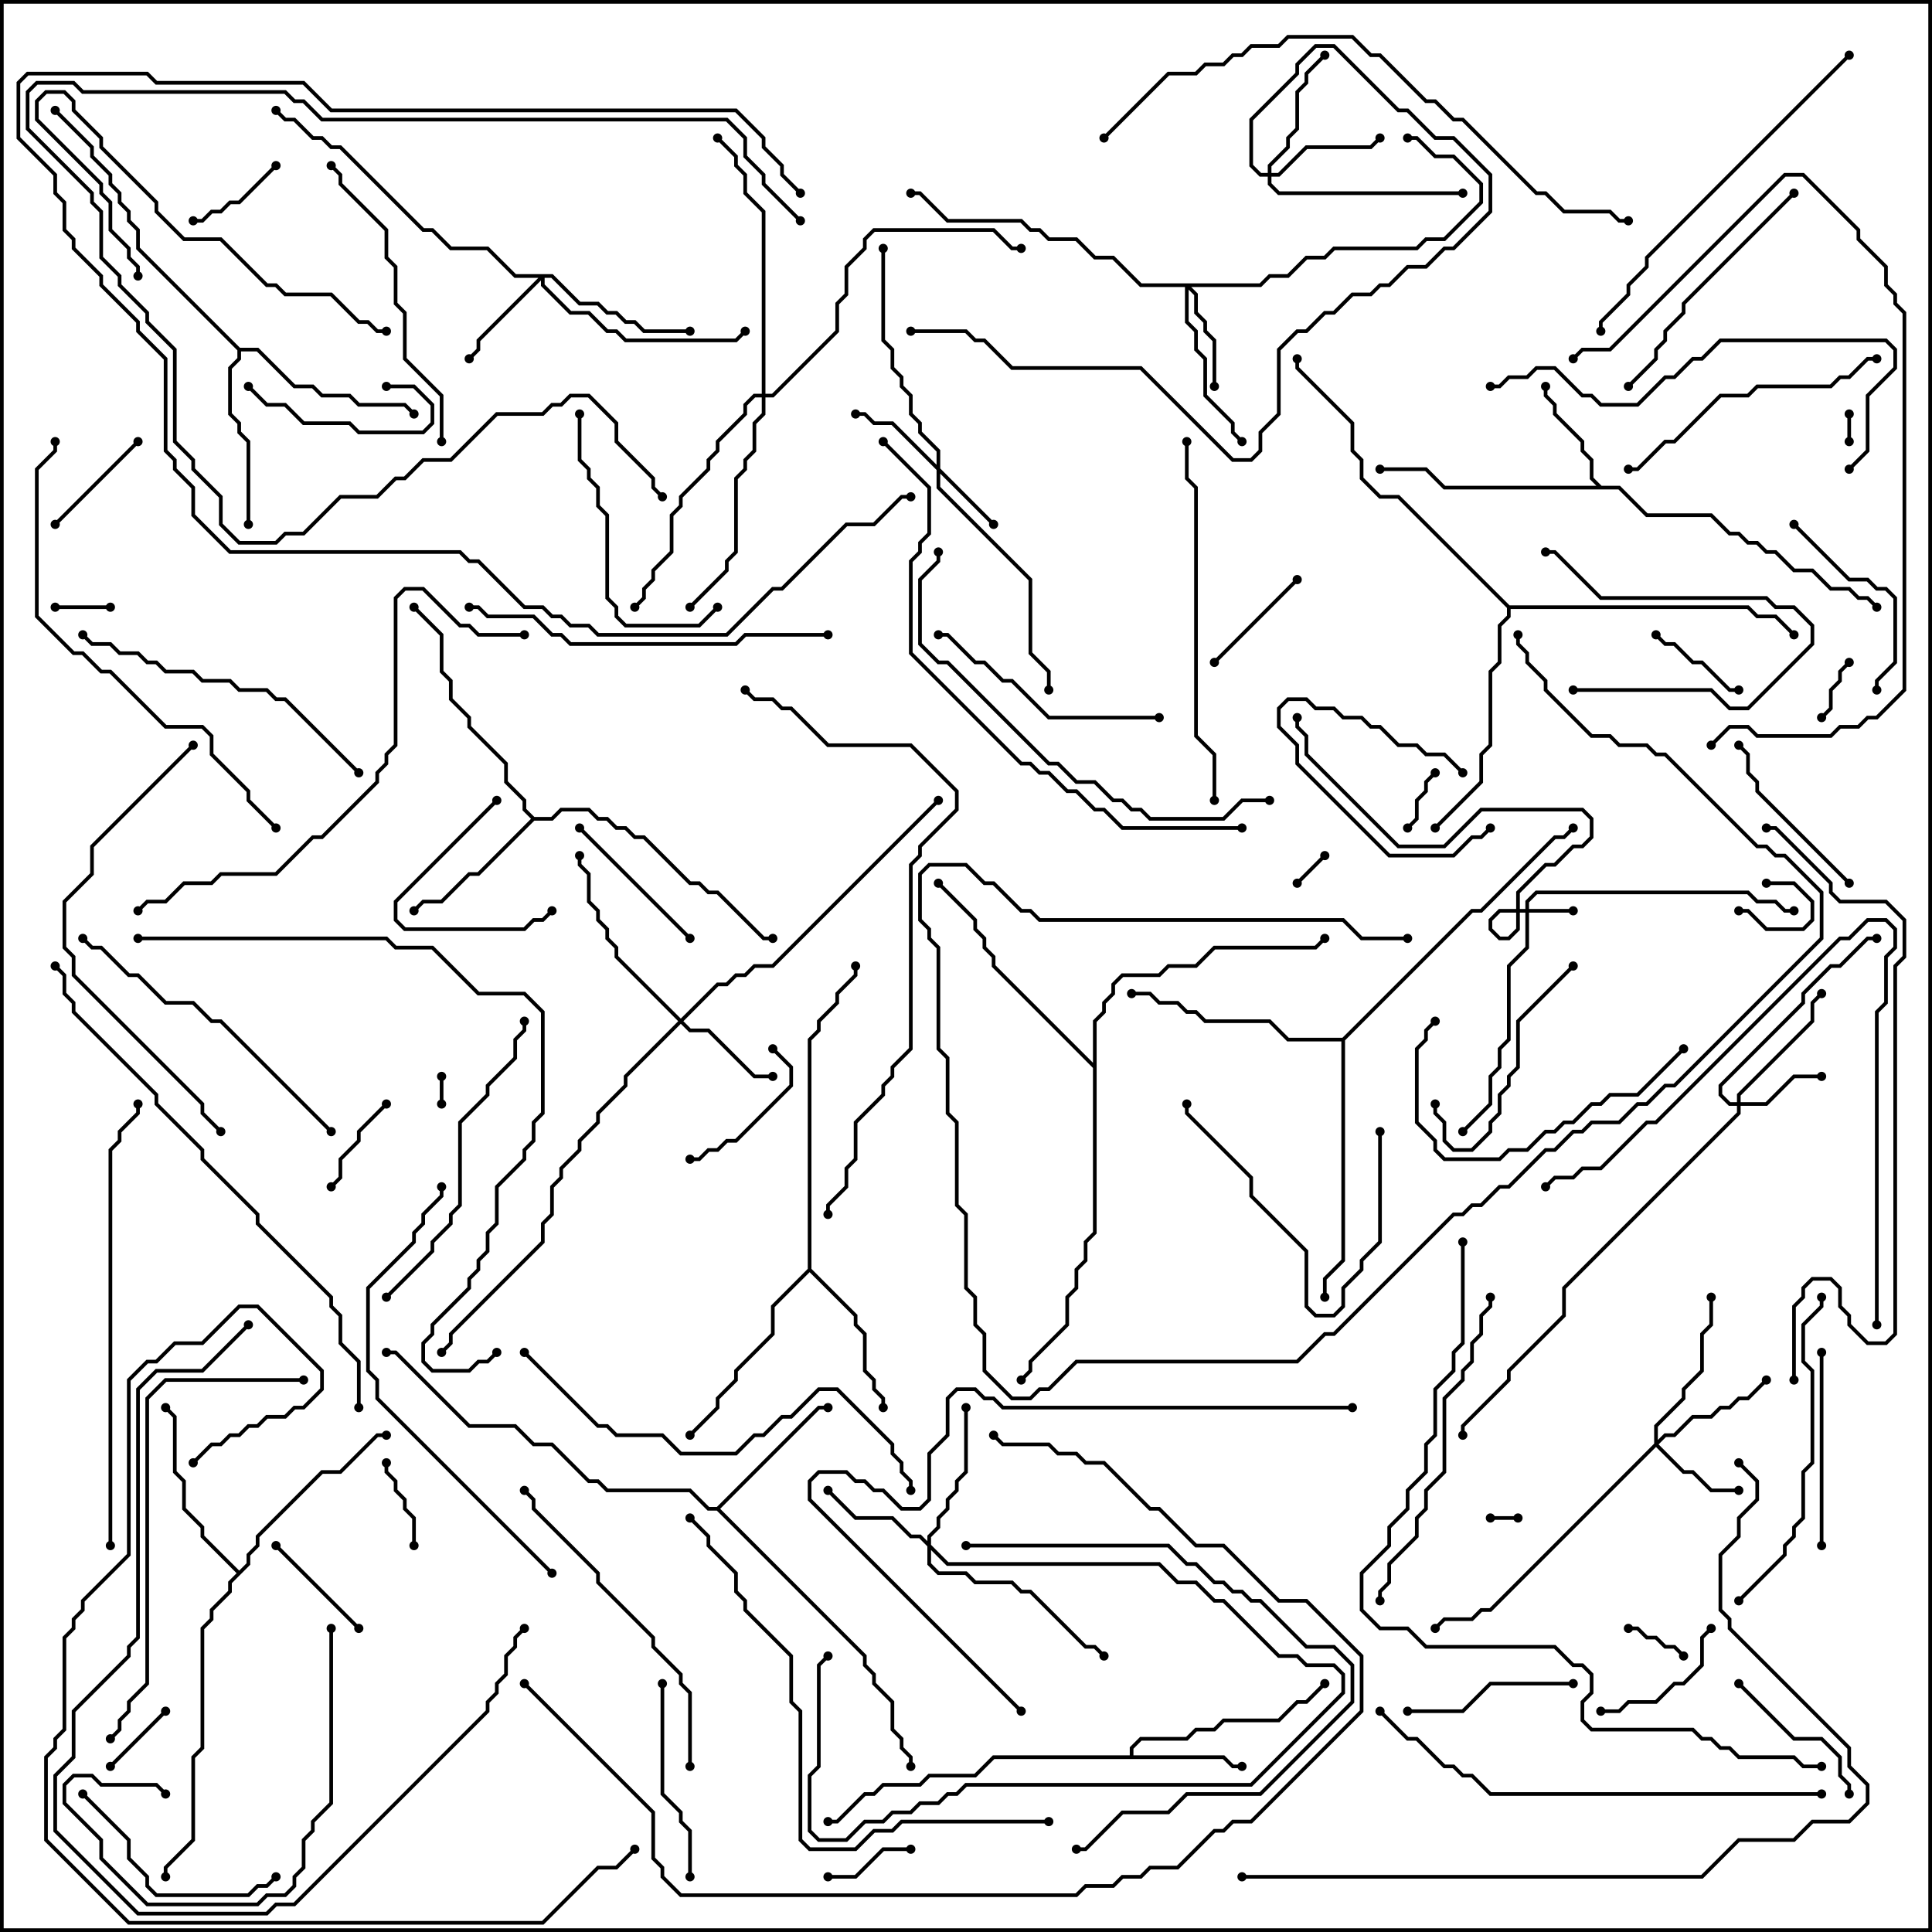 <svg version="1.1" width="105" height="105" xmlns="http://www.w3.org/2000/svg"><path d="M61.4,95.4L61.4,94.959L61.959,94.4L64.459,94.4L64.959,93.9L65.959,93.9L66.459,93.4L69.459,93.4L70.459,92.4L70.959,92.4L71.929,91.429L72.071,91.571L71.041,92.6L70.541,92.6L69.541,93.6L66.541,93.6L66.041,94.1L65.041,94.1L64.541,94.6L62.041,94.6L61.6,95.041L61.6,95.4L66.541,95.4L67.041,95.9L67.5,95.9L67.5,96.1L66.959,96.1L66.459,95.6L54.041,95.6L53.041,96.6L50.541,96.6L50.041,97.1L48.041,97.1L47.541,97.6L47.041,97.6L45.541,99.1L45,99.1L45,98.9L45.459,98.9L46.959,97.4L47.459,97.4L47.959,96.9L49.959,96.9L50.459,96.4L52.959,96.4L53.959,95.4z" stroke="none"/><path d="M87.041,26.4L88.041,26.4L89.541,27.9L93.041,27.9L94.041,28.9L94.541,28.9L95.041,29.4L95.541,29.4L96.041,29.9L96.541,29.9L97.541,30.9L98.541,30.9L99.541,31.9L100.541,31.9L101.041,32.4L101.541,32.4L102.071,32.929L101.929,33.071L101.459,32.6L100.959,32.6L100.459,32.1L99.459,32.1L98.459,31.1L97.459,31.1L96.459,30.1L95.959,30.1L95.459,29.6L94.959,29.6L94.459,29.1L93.959,29.1L92.959,28.1L89.459,28.1L87.959,26.6L78.459,26.6L77.459,25.6L75,25.6L75,25.4L77.541,25.4L78.541,26.4L86.759,26.4L86.4,26.041L86.4,25.041L85.9,24.541L85.9,24.041L84.4,22.541L84.4,22.041L83.9,21.541L83.9,21L84.1,21L84.1,21.459L84.6,21.959L84.6,22.459L86.1,23.959L86.1,24.459L86.6,24.959L86.6,25.959z" stroke="none"/><path d="M38.959,81.9L44.459,76.4L45,76.4L45,76.6L44.541,76.6L39.141,82L47.1,89.959L47.1,90.459L47.6,90.959L47.6,91.459L48.6,92.459L48.6,93.959L49.1,94.459L49.1,94.959L49.6,95.459L49.6,96L49.4,96L49.4,95.541L48.9,95.041L48.9,94.541L48.4,94.041L48.4,92.541L47.4,91.541L47.4,91.041L46.9,90.541L46.9,90.041L38.959,82.1L38.459,82.1L37.459,81.1L32.959,81.1L32.459,80.6L31.959,80.6L29.959,78.6L28.959,78.6L27.959,77.6L25.459,77.6L21.459,73.6L21,73.6L21,73.4L21.541,73.4L25.541,77.4L28.041,77.4L29.041,78.4L30.041,78.4L32.041,80.4L32.541,80.4L33.041,80.9L37.541,80.9L38.541,81.9z" stroke="none"/><path d="M29.041,44.4L29.959,44.4L30.459,43.9L32.041,43.9L32.541,44.4L33.041,44.4L33.541,44.9L34.041,44.9L34.541,45.4L35.041,45.4L37.541,47.9L38.041,47.9L38.541,48.4L39.041,48.4L41.541,50.9L42,50.9L42,51.1L41.459,51.1L38.959,48.6L38.459,48.6L37.959,48.1L37.459,48.1L34.959,45.6L34.459,45.6L33.959,45.1L33.459,45.1L32.959,44.6L32.459,44.6L31.959,44.1L30.541,44.1L30.041,44.6L29.041,44.6L26.041,47.6L25.541,47.6L24.041,49.1L23.041,49.1L22.571,49.571L22.429,49.429L22.959,48.9L23.959,48.9L25.459,47.4L25.959,47.4L28.859,44.5L28.4,44.041L28.4,43.541L27.4,42.541L27.4,41.541L25.4,39.541L25.4,39.041L24.4,38.041L24.4,37.041L23.9,36.541L23.9,34.541L22.429,33.071L22.571,32.929L24.1,34.459L24.1,36.459L24.6,36.959L24.6,37.959L25.6,38.959L25.6,39.459L27.6,41.459L27.6,42.459L28.6,43.459L28.6,43.959z" stroke="none"/><path d="M43.9,68.959L43.9,56.459L44.4,55.959L44.4,55.459L45.4,54.459L45.4,53.959L46.4,52.959L46.4,52.5L46.6,52.5L46.6,53.041L45.6,54.041L45.6,54.541L44.6,55.541L44.6,56.041L44.1,56.541L44.1,68.959L46.6,71.459L46.6,71.959L47.1,72.459L47.1,74.459L47.6,74.959L47.6,75.459L48.1,75.959L48.1,76.5L47.9,76.5L47.9,76.041L47.4,75.541L47.4,75.041L46.9,74.541L46.9,72.541L46.4,72.041L46.4,71.541L44,69.141L42.1,71.041L42.1,72.541L40.1,74.541L40.1,75.041L39.1,76.041L39.1,76.541L37.571,78.071L37.429,77.929L38.9,76.459L38.9,75.959L39.9,74.959L39.9,74.459L41.9,72.459L41.9,70.959z" stroke="none"/><path d="M13.041,18.9L14.041,18.9L16.041,20.9L17.041,20.9L17.541,21.4L19.041,21.4L19.541,21.9L22.041,21.9L22.571,22.429L22.429,22.571L21.959,22.1L19.459,22.1L18.959,21.6L17.459,21.6L16.959,21.1L15.959,21.1L13.959,19.1L13.1,19.1L13.1,19.541L12.6,20.041L12.6,22.459L13.1,22.959L13.1,23.459L13.6,23.959L13.6,28.5L13.4,28.5L13.4,24.041L12.9,23.541L12.9,23.041L12.4,22.541L12.4,19.959L12.9,19.459L12.9,19.041L7.4,13.541L7.4,12.541L6.9,12.041L6.9,11.541L6.4,11.041L6.4,10.541L5.9,10.041L5.9,9.541L4.9,8.541L4.9,8.041L2.929,6.071L3.071,5.929L5.1,7.959L5.1,8.459L6.1,9.459L6.1,9.959L6.6,10.459L6.6,10.959L7.1,11.459L7.1,11.959L7.6,12.459L7.6,13.459z" stroke="none"/><path d="M13,85.359L13.4,84.959L13.4,84.459L13.9,83.959L13.9,83.459L17.459,79.9L18.459,79.9L20.459,77.9L21,77.9L21,78.1L20.541,78.1L18.541,80.1L17.541,80.1L14.1,83.541L14.1,84.041L13.6,84.541L13.6,85.041L12.6,86.041L12.6,86.541L11.6,87.541L11.6,88.041L11.1,88.541L11.1,95.041L10.6,95.541L10.6,100.041L9.1,101.541L9.1,102L8.9,102L8.9,101.459L10.4,99.959L10.4,95.459L10.9,94.959L10.9,88.459L11.4,87.959L11.4,87.459L12.4,86.459L12.4,85.959L12.859,85.5L10.9,83.541L10.9,83.041L9.9,82.041L9.9,80.541L9.4,80.041L9.4,77.041L8.929,76.571L9.071,76.429L9.6,76.959L9.6,79.959L10.1,80.459L10.1,81.959L11.1,82.959L11.1,83.459z" stroke="none"/><path d="M72.959,56.4L79.959,49.4L80.459,49.4L84.459,45.4L84.959,45.4L85.429,44.929L85.571,45.071L85.041,45.6L84.541,45.6L80.541,49.6L80.041,49.6L73.1,56.541L73.1,68.541L72.1,69.541L72.1,70.5L71.9,70.5L71.9,69.459L72.9,68.459L72.9,56.6L69.959,56.6L68.959,55.6L65.459,55.6L64.959,55.1L64.459,55.1L63.959,54.6L62.959,54.6L62.459,54.1L61.5,54.1L61.5,53.9L62.541,53.9L63.041,54.4L64.041,54.4L64.541,54.9L65.041,54.9L65.541,55.4L69.041,55.4L70.041,56.4z" stroke="none"/><path d="M82.041,32.9L95.041,32.9L95.541,33.4L96.541,33.4L97.571,34.429L97.429,34.571L96.459,33.6L95.459,33.6L94.959,33.1L82.1,33.1L82.1,33.541L81.6,34.041L81.6,36.041L81.1,36.541L81.1,40.541L80.6,41.041L80.6,42.541L78.071,45.071L77.929,44.929L80.4,42.459L80.4,40.959L80.9,40.459L80.9,36.459L81.4,35.959L81.4,33.959L81.9,33.459L81.9,33.041L75.959,27.1L74.959,27.1L73.9,26.041L73.9,25.041L73.4,24.541L73.4,23.041L70.4,20.041L70.4,19.5L70.6,19.5L70.6,19.959L73.6,22.959L73.6,24.459L74.1,24.959L74.1,25.959L75.041,26.9L76.041,26.9z" stroke="none"/><path d="M59.4,57.759L59.4,55.459L59.9,54.959L59.9,54.459L60.4,53.959L60.4,53.459L60.959,52.9L62.959,52.9L63.459,52.4L64.959,52.4L65.959,51.4L71.459,51.4L71.929,50.929L72.071,51.071L71.541,51.6L66.041,51.6L65.041,52.6L63.541,52.6L63.041,53.1L61.041,53.1L60.6,53.541L60.6,54.041L60.1,54.541L60.1,55.041L59.6,55.541L59.6,67.041L59.1,67.541L59.1,68.541L58.6,69.041L58.6,70.041L58.1,70.541L58.1,72.041L56.1,74.041L56.1,74.541L55.571,75.071L55.429,74.929L55.9,74.459L55.9,73.959L57.9,71.959L57.9,70.459L58.4,69.959L58.4,68.959L58.9,68.459L58.9,67.459L59.4,66.959L59.4,58.041L53.9,52.541L53.9,52.041L53.4,51.541L53.4,51.041L52.9,50.541L52.9,50.041L50.929,48.071L51.071,47.929L53.1,49.959L53.1,50.459L53.6,50.959L53.6,51.459L54.1,51.959L54.1,52.459z" stroke="none"/><path d="M82.9,49.4L82.9,48.959L83.459,48.4L95.041,48.4L95.541,48.9L96.541,48.9L97.041,49.4L97.5,49.4L97.5,49.6L96.959,49.6L96.459,49.1L95.459,49.1L94.959,48.6L83.541,48.6L83.1,49.041L83.1,49.4L85.5,49.4L85.5,49.6L83.1,49.6L83.1,51.541L82.1,52.541L82.1,56.541L81.6,57.041L81.6,58.041L81.1,58.541L81.1,60.041L79.571,61.571L79.429,61.429L80.9,59.959L80.9,58.459L81.4,57.959L81.4,56.959L81.9,56.459L81.9,52.459L82.9,51.459L82.9,49.6L81.541,49.6L81.1,50.041L81.1,50.459L81.541,50.9L81.959,50.9L82.4,50.459L82.4,48.459L83.959,46.9L84.459,46.9L85.459,45.9L85.959,45.9L86.4,45.459L86.4,44.541L85.959,44.1L80.541,44.1L78.541,46.1L75.959,46.1L70.9,41.041L70.9,40.041L70.4,39.541L70.4,39L70.6,39L70.6,39.459L71.1,39.959L71.1,40.959L76.041,45.9L78.459,45.9L80.459,43.9L86.041,43.9L86.6,44.459L86.6,45.541L86.041,46.1L85.541,46.1L84.541,47.1L84.041,47.1L82.6,48.541L82.6,50.541L82.041,51.1L81.459,51.1L80.9,50.541L80.9,49.959L81.459,49.4z" stroke="none"/><path d="M50.9,25.259L50.9,24.541L49.9,23.541L49.9,23.041L49.4,22.541L49.4,21.541L48.9,21.041L48.9,20.541L48.4,20.041L48.4,19.041L47.9,18.541L47.9,13.5L48.1,13.5L48.1,18.459L48.6,18.959L48.6,19.959L49.1,20.459L49.1,20.959L49.6,21.459L49.6,22.459L50.1,22.959L50.1,23.459L51.1,24.459L51.1,25.459L54.071,28.429L53.929,28.571L51.1,25.741L51.1,26.459L56.1,31.459L56.1,35.459L57.1,36.459L57.1,37.5L56.9,37.5L56.9,36.541L55.9,35.541L55.9,31.541L50.9,26.541L50.9,25.541L48.459,23.1L47.459,23.1L46.959,22.6L46.5,22.6L46.5,22.4L47.041,22.4L47.541,22.9L48.541,22.9z" stroke="none"/><path d="M94.4,59.9L94.4,59.459L98.4,55.459L98.4,54.459L98.929,53.929L99.071,54.071L98.6,54.541L98.6,55.541L94.6,59.541L94.6,59.9L95.959,59.9L97.459,58.4L99,58.4L99,58.6L97.541,58.6L96.041,60.1L94.6,60.1L94.6,60.541L85.1,70.041L85.1,71.541L82.1,74.541L82.1,75.041L79.6,77.541L79.6,78L79.4,78L79.4,77.459L81.9,74.959L81.9,74.459L84.9,71.459L84.9,69.959L94.4,60.459L94.4,60.1L93.959,60.1L93.4,59.541L93.4,58.959L97.9,54.459L97.9,53.959L99.459,52.4L99.959,52.4L101.459,50.9L102,50.9L102,51.1L101.541,51.1L100.041,52.6L99.541,52.6L98.1,54.041L98.1,54.541L93.6,59.041L93.6,59.459L94.041,59.9z" stroke="none"/><path d="M89.9,78.459L89.9,77.459L91.4,75.959L91.4,75.459L92.4,74.459L92.4,72.459L92.9,71.959L92.9,70.5L93.1,70.5L93.1,72.041L92.6,72.541L92.6,74.541L91.6,75.541L91.6,76.041L90.1,77.541L90.1,78.259L90.459,77.9L90.959,77.9L91.959,76.9L92.959,76.9L93.459,76.4L93.959,76.4L94.459,75.9L94.959,75.9L95.929,74.929L96.071,75.071L95.041,76.1L94.541,76.1L94.041,76.6L93.541,76.6L93.041,77.1L92.041,77.1L91.041,78.1L90.541,78.1L90.141,78.5L91.541,79.9L92.041,79.9L93.041,80.9L94.5,80.9L94.5,81.1L92.959,81.1L91.959,80.1L91.459,80.1L90,78.641L81.041,87.6L80.541,87.6L80.041,88.1L78.541,88.1L78.071,88.571L77.929,88.429L78.459,87.9L79.959,87.9L80.459,87.4L80.959,87.4z" stroke="none"/><path d="M68.459,15.4L68.959,14.9L69.959,14.9L70.959,13.9L71.959,13.9L72.459,13.4L76.959,13.4L77.459,12.9L78.459,12.9L80.4,10.959L80.4,10.041L78.959,8.6L77.959,8.6L76.959,7.6L76.5,7.6L76.5,7.4L77.041,7.4L78.041,8.4L79.041,8.4L80.6,9.959L80.6,11.041L78.541,13.1L77.541,13.1L77.041,13.6L72.541,13.6L72.041,14.1L71.041,14.1L70.041,15.1L69.041,15.1L68.541,15.6L64.741,15.6L65.1,15.959L65.1,16.959L65.6,17.459L65.6,17.959L66.1,18.459L66.1,21L65.9,21L65.9,18.541L65.4,18.041L65.4,17.541L64.9,17.041L64.9,16.041L64.6,15.741L64.6,17.459L65.1,17.959L65.1,18.959L65.6,19.459L65.6,21.459L67.1,22.959L67.1,23.459L67.571,23.929L67.429,24.071L66.9,23.541L66.9,23.041L65.4,21.541L65.4,19.541L64.9,19.041L64.9,18.041L64.4,17.541L64.4,15.6L61.959,15.6L60.459,14.1L59.459,14.1L58.459,13.1L56.959,13.1L56.459,12.6L55.959,12.6L55.459,12.1L51.459,12.1L49.959,10.6L49.5,10.6L49.5,10.4L50.041,10.4L51.541,11.9L55.541,11.9L56.041,12.4L56.541,12.4L57.041,12.9L58.541,12.9L59.541,13.9L60.541,13.9L62.041,15.4z" stroke="none"/><path d="M37,55.359L38.959,53.4L39.459,53.4L39.959,52.9L40.459,52.9L40.959,52.4L41.959,52.4L50.929,43.429L51.071,43.571L42.041,52.6L41.041,52.6L40.541,53.1L40.041,53.1L39.541,53.6L39.041,53.6L37.141,55.5L37.541,55.9L38.541,55.9L41.041,58.4L42,58.4L42,58.6L40.959,58.6L38.459,56.1L37.459,56.1L37,55.641L34.1,58.541L34.1,59.041L32.6,60.541L32.6,61.041L31.6,62.041L31.6,62.541L30.6,63.541L30.6,64.041L30.1,64.541L30.1,66.041L29.6,66.541L29.6,67.541L24.6,72.541L24.6,73.041L24.071,73.571L23.929,73.429L24.4,72.959L24.4,72.459L29.4,67.459L29.4,66.459L29.9,65.959L29.9,64.459L30.4,63.959L30.4,63.459L31.4,62.459L31.4,61.959L32.4,60.959L32.4,60.459L33.9,58.959L33.9,58.459L36.859,55.5L33.4,52.041L33.4,51.541L32.9,51.041L32.9,50.541L32.4,50.041L32.4,49.541L31.9,49.041L31.9,47.541L31.4,47.041L31.4,46.5L31.6,46.5L31.6,46.959L32.1,47.459L32.1,48.959L32.6,49.459L32.6,49.959L33.1,50.459L33.1,50.959L33.6,51.459L33.6,51.959z" stroke="none"/><path d="M30.041,14.9L31.541,16.4L32.541,16.4L33.041,16.9L33.541,16.9L34.041,17.4L34.541,17.4L35.041,17.9L37.5,17.9L37.5,18.1L34.959,18.1L34.459,17.6L33.959,17.6L33.459,17.1L32.959,17.1L32.459,16.6L31.459,16.6L29.959,15.1L29.6,15.1L29.6,15.459L31.041,16.9L32.041,16.9L33.041,17.9L33.541,17.9L34.041,18.4L39.959,18.4L40.429,17.929L40.571,18.071L40.041,18.6L33.959,18.6L33.459,18.1L32.959,18.1L31.959,17.1L30.959,17.1L29.4,15.541L29.4,15.241L26.1,18.541L26.1,19.041L25.571,19.571L25.429,19.429L25.9,18.959L25.9,18.459L29.259,15.1L27.959,15.1L26.459,13.6L24.459,13.6L23.459,12.6L22.959,12.6L18.459,8.1L17.959,8.1L17.459,7.6L16.959,7.6L15.959,6.6L15.459,6.6L14.929,6.071L15.071,5.929L15.541,6.4L16.041,6.4L17.041,7.4L17.541,7.4L18.041,7.9L18.541,7.9L23.041,12.4L23.541,12.4L24.541,13.4L26.541,13.4L28.041,14.9z" stroke="none"/><path d="M50.4,83.759L50.4,83.459L50.9,82.959L50.9,82.459L51.4,81.959L51.4,81.459L51.9,80.959L51.9,80.459L52.4,79.959L52.4,76.5L52.6,76.5L52.6,80.041L52.1,80.541L52.1,81.041L51.6,81.541L51.6,82.041L51.1,82.541L51.1,83.041L50.6,83.541L50.6,83.959L51.541,84.9L63.041,84.9L64.041,85.9L65.041,85.9L66.041,86.9L66.541,86.9L69.541,89.9L70.541,89.9L71.041,90.4L72.541,90.4L73.1,90.959L73.1,92.041L68.041,97.1L52.541,97.1L52.041,97.6L51.541,97.6L51.041,98.1L50.041,98.1L49.541,98.6L48.541,98.6L48.041,99.1L47.041,99.1L46.041,100.1L44.459,100.1L43.9,99.541L43.9,96.459L44.4,95.959L44.4,90.459L44.929,89.929L45.071,90.071L44.6,90.541L44.6,96.041L44.1,96.541L44.1,99.459L44.541,99.9L45.959,99.9L46.959,98.9L47.959,98.9L48.459,98.4L49.459,98.4L49.959,97.9L50.959,97.9L51.459,97.4L51.959,97.4L52.459,96.9L67.959,96.9L72.9,91.959L72.9,91.041L72.459,90.6L70.959,90.6L70.459,90.1L69.459,90.1L66.459,87.1L65.959,87.1L64.959,86.1L63.959,86.1L62.959,85.1L51.459,85.1L50.6,84.241L50.6,84.959L51.041,85.4L52.541,85.4L53.041,85.9L55.041,85.9L55.541,86.4L56.041,86.4L59.041,89.4L59.541,89.4L60.071,89.929L59.929,90.071L59.459,89.6L58.959,89.6L55.959,86.6L55.459,86.6L54.959,86.1L52.959,86.1L52.459,85.6L50.959,85.6L50.4,85.041L50.4,84.041L49.959,83.6L49.459,83.6L48.459,82.6L46.459,82.6L44.929,81.071L45.071,80.929L46.541,82.4L48.541,82.4L49.541,83.4L50.041,83.4z" stroke="none"/><path d="M68.9,9.4L68.9,8.959L69.9,7.959L69.9,7.459L70.4,6.959L70.4,4.959L70.9,4.459L70.9,3.959L71.929,2.929L72.071,3.071L71.1,4.041L71.1,4.541L70.6,5.041L70.6,7.041L70.1,7.541L70.1,8.041L69.1,9.041L69.1,9.4L69.459,9.4L70.959,7.9L74.459,7.9L74.929,7.429L75.071,7.571L74.541,8.1L71.041,8.1L69.541,9.6L69.1,9.6L69.1,9.959L69.541,10.4L79.5,10.4L79.5,10.6L69.459,10.6L68.9,10.041L68.9,9.6L68.459,9.6L67.9,9.041L67.9,6.459L70.4,3.959L70.4,3.459L71.459,2.4L72.541,2.4L76.041,5.9L76.541,5.9L78.041,7.4L79.041,7.4L81.1,9.459L81.1,11.541L79.041,13.6L78.541,13.6L77.541,14.6L76.541,14.6L75.541,15.6L75.041,15.6L74.541,16.1L73.541,16.1L72.541,17.1L72.041,17.1L71.041,18.1L70.541,18.1L69.6,19.041L69.6,22.541L68.6,23.541L68.6,24.541L68.041,25.1L66.959,25.1L61.959,20.1L54.959,20.1L53.459,18.6L52.959,18.6L52.459,18.1L49.5,18.1L49.5,17.9L52.541,17.9L53.041,18.4L53.541,18.4L55.041,19.9L62.041,19.9L67.041,24.9L67.959,24.9L68.4,24.459L68.4,23.459L69.4,22.459L69.4,18.959L70.459,17.9L70.959,17.9L71.959,16.9L72.459,16.9L73.459,15.9L74.459,15.9L74.959,15.4L75.459,15.4L76.459,14.4L77.459,14.4L78.459,13.4L78.959,13.4L80.9,11.459L80.9,9.541L78.959,7.6L77.959,7.6L76.459,6.1L75.959,6.1L72.459,2.6L71.541,2.6L70.6,3.541L70.6,4.041L68.1,6.541L68.1,8.959L68.541,9.4z" stroke="none"/><path d="M41.4,21.4L41.4,11.541L40.4,10.541L40.4,9.541L39.9,9.041L39.9,8.541L38.929,7.571L39.071,7.429L40.1,8.459L40.1,8.959L40.6,9.459L40.6,10.459L41.6,11.459L41.6,21.4L41.959,21.4L45.4,17.959L45.4,16.459L45.9,15.959L45.9,14.459L46.9,13.459L46.9,12.959L47.459,12.4L54.041,12.4L55.041,13.4L55.5,13.4L55.5,13.6L54.959,13.6L53.959,12.6L47.541,12.6L47.1,13.041L47.1,13.541L46.1,14.541L46.1,16.041L45.6,16.541L45.6,18.041L42.041,21.6L41.6,21.6L41.6,22.541L41.1,23.041L41.1,24.541L40.6,25.041L40.6,25.541L40.1,26.041L40.1,30.041L39.6,30.541L39.6,31.041L37.571,33.071L37.429,32.929L39.4,30.959L39.4,30.459L39.9,29.959L39.9,25.959L40.4,25.459L40.4,24.959L40.9,24.459L40.9,22.959L41.4,22.459L41.4,21.6L41.041,21.6L40.6,22.041L40.6,22.541L39.1,24.041L39.1,24.541L38.6,25.041L38.6,25.541L37.1,27.041L37.1,27.541L36.6,28.041L36.6,30.041L35.6,31.041L35.6,31.541L35.1,32.041L35.1,32.541L34.571,33.071L34.429,32.929L34.9,32.459L34.9,31.959L35.4,31.459L35.4,30.959L36.4,29.959L36.4,27.959L36.9,27.459L36.9,26.959L38.4,25.459L38.4,24.959L38.9,24.459L38.9,23.959L40.4,22.459L40.4,21.959L40.959,21.4z" stroke="none"/><path d="M23.9,58.5L24.1,58.5L24.1,60L23.9,60z" stroke="none"/><path d="M82.5,82.4L82.5,82.6L81,82.6L81,82.4z" stroke="none"/><path d="M100.4,22.5L100.6,22.5L100.6,24L100.4,24z" stroke="none"/><path d="M96,48.1L96,47.9L97.541,47.9L98.6,48.959L98.6,50.041L98.041,50.6L95.959,50.6L94.959,49.6L94.5,49.6L94.5,49.4L95.041,49.4L96.041,50.4L97.959,50.4L98.4,49.959L98.4,49.041L97.459,48.1z" stroke="none"/><path d="M70.571,48.071L70.429,47.929L71.929,46.429L72.071,46.571z" stroke="none"/><path d="M3,33.1L3,32.9L6,32.9L6,33.1z" stroke="none"/><path d="M76.571,45.071L76.429,44.929L76.9,44.459L76.9,43.459L77.4,42.959L77.4,42.459L77.929,41.929L78.071,42.071L77.6,42.541L77.6,43.041L77.1,43.541L77.1,44.541z" stroke="none"/><path d="M99.071,39.071L98.929,38.929L99.4,38.459L99.4,37.459L99.9,36.959L99.9,36.459L100.429,35.929L100.571,36.071L100.1,36.541L100.1,37.041L99.6,37.541L99.6,38.541z" stroke="none"/><path d="M79.571,41.929L79.429,42.071L78.459,41.1L77.459,41.1L76.959,40.6L75.959,40.6L74.959,39.6L74.459,39.6L73.959,39.1L72.959,39.1L72.459,38.6L71.459,38.6L70.959,38.1L70.041,38.1L69.6,38.541L69.6,39.459L70.6,40.459L70.6,41.459L75.541,46.4L78.959,46.4L79.959,45.4L80.459,45.4L80.929,44.929L81.071,45.071L80.541,45.6L80.041,45.6L79.041,46.6L75.459,46.6L70.4,41.541L70.4,40.541L69.4,39.541L69.4,38.459L69.959,37.9L71.041,37.9L71.541,38.4L72.541,38.4L73.041,38.9L74.041,38.9L74.541,39.4L75.041,39.4L76.041,40.4L77.041,40.4L77.541,40.9L78.541,40.9z" stroke="none"/><path d="M91.571,89.929L91.429,90.071L90.959,89.6L90.459,89.6L89.959,89.1L89.459,89.1L88.959,88.6L88.5,88.6L88.5,88.4L89.041,88.4L89.541,88.9L90.041,88.9L90.541,89.4L91.041,89.4z" stroke="none"/><path d="M6.071,96.071L5.929,95.929L8.929,92.929L9.071,93.071z" stroke="none"/><path d="M20.9,79.5L21.1,79.5L21.1,79.959L21.6,80.459L21.6,80.959L22.1,81.459L22.1,81.959L22.6,82.459L22.6,84L22.4,84L22.4,82.541L21.9,82.041L21.9,81.541L21.4,81.041L21.4,80.541L20.9,80.041z" stroke="none"/><path d="M45,102.1L45,101.9L46.459,101.9L47.959,100.4L49.5,100.4L49.5,100.6L48.041,100.6L46.541,102.1z" stroke="none"/><path d="M89.929,34.571L90.071,34.429L90.541,34.9L91.041,34.9L92.041,35.9L92.541,35.9L94.041,37.4L94.5,37.4L94.5,37.6L93.959,37.6L92.459,36.1L91.959,36.1L90.959,35.1L90.459,35.1z" stroke="none"/><path d="M14.929,8.929L15.071,9.071L13.041,11.1L12.541,11.1L12.041,11.6L11.541,11.6L11.041,12.1L10.5,12.1L10.5,11.9L10.959,11.9L11.459,11.4L11.959,11.4L12.459,10.9L12.959,10.9z" stroke="none"/><path d="M20.929,59.929L21.071,60.071L19.6,61.541L19.6,62.041L18.6,63.041L18.6,64.041L18.071,64.571L17.929,64.429L18.4,63.959L18.4,62.959L19.4,61.959L19.4,61.459z" stroke="none"/><path d="M70.429,31.429L70.571,31.571L66.071,36.071L65.929,35.929z" stroke="none"/><path d="M14.929,84.071L15.071,83.929L19.571,88.429L19.429,88.571z" stroke="none"/><path d="M7.429,23.929L7.571,24.071L3.071,28.571L2.929,28.429z" stroke="none"/><path d="M26.929,43.429L27.071,43.571L21.6,49.041L21.6,49.959L22.041,50.4L28.459,50.4L28.959,49.9L29.459,49.9L29.929,49.429L30.071,49.571L29.541,50.1L29.041,50.1L28.541,50.6L21.959,50.6L21.4,50.041L21.4,48.959z" stroke="none"/><path d="M87,93.1L87,92.9L87.959,92.9L88.459,92.4L89.959,92.4L90.959,91.4L91.459,91.4L92.4,90.459L92.4,88.959L92.929,88.429L93.071,88.571L92.6,89.041L92.6,90.541L91.541,91.6L91.041,91.6L90.041,92.6L88.541,92.6L88.041,93.1z" stroke="none"/><path d="M21,21.1L21,20.9L22.541,20.9L23.6,21.959L23.6,23.041L23.041,23.6L19.459,23.6L18.959,23.1L16.459,23.1L15.459,22.1L14.459,22.1L13.429,21.071L13.571,20.929L14.541,21.9L15.541,21.9L16.541,22.9L19.041,22.9L19.541,23.4L22.959,23.4L23.4,22.959L23.4,22.041L22.459,21.1z" stroke="none"/><path d="M41.929,57.071L42.071,56.929L43.1,57.959L43.1,59.041L40.041,62.1L39.541,62.1L39.041,62.6L38.541,62.6L38.041,63.1L37.5,63.1L37.5,62.9L37.959,62.9L38.459,62.4L38.959,62.4L39.459,61.9L39.959,61.9L42.9,58.959L42.9,58.041z" stroke="none"/><path d="M85.5,37.6L85.5,37.4L93.041,37.4L94.041,38.4L94.959,38.4L98.4,34.959L98.4,34.041L97.459,33.1L96.459,33.1L95.959,32.6L86.959,32.6L84.459,30.1L84,30.1L84,29.9L84.541,29.9L87.041,32.4L96.041,32.4L96.541,32.9L97.541,32.9L98.6,33.959L98.6,35.041L95.041,38.6L93.959,38.6L92.959,37.6z" stroke="none"/><path d="M94.429,91.571L94.571,91.429L97.541,94.4L99.041,94.4L100.1,95.459L100.1,96.459L100.6,96.959L100.6,97.5L100.4,97.5L100.4,97.041L99.9,96.541L99.9,95.541L98.959,94.6L97.459,94.6z" stroke="none"/><path d="M31.429,45.071L31.571,44.929L37.571,50.929L37.429,51.071z" stroke="none"/><path d="M76.5,93.1L76.5,92.9L79.459,92.9L80.959,91.4L85.5,91.4L85.5,91.6L81.041,91.6L79.541,93.1z" stroke="none"/><path d="M100.571,47.929L100.429,48.071L95.4,43.041L95.4,42.541L94.9,42.041L94.9,41.041L94.429,40.571L94.571,40.429L95.1,40.959L95.1,41.959L95.6,42.459L95.6,42.959z" stroke="none"/><path d="M97.429,28.571L97.571,28.429L100.541,31.4L101.541,31.4L102.041,31.9L102.541,31.9L103.1,32.459L103.1,36.041L102.1,37.041L102.1,37.5L101.9,37.5L101.9,36.959L102.9,35.959L102.9,32.541L102.459,32.1L101.959,32.1L101.459,31.6L100.459,31.6z" stroke="none"/><path d="M99.1,84L98.9,84L98.9,73.5L99.1,73.5z" stroke="none"/><path d="M37.6,102L37.4,102L37.4,99.541L36.9,99.041L36.9,98.541L35.9,97.541L35.9,91.5L36.1,91.5L36.1,97.459L37.1,98.459L37.1,98.959L37.6,99.459z" stroke="none"/><path d="M85.429,52.429L85.571,52.571L82.6,55.541L82.6,58.041L82.1,58.541L82.1,59.041L81.6,59.541L81.6,60.541L81.1,61.041L81.1,61.541L80.041,62.6L78.959,62.6L78.4,62.041L78.4,61.041L77.9,60.541L77.9,60L78.1,60L78.1,60.459L78.6,60.959L78.6,61.959L79.041,62.4L79.959,62.4L80.9,61.459L80.9,60.959L81.4,60.459L81.4,59.459L81.9,58.959L81.9,58.459L82.4,57.959L82.4,55.459z" stroke="none"/><path d="M74.9,61.5L75.1,61.5L75.1,67.541L74.1,68.541L74.1,69.041L73.1,70.041L73.1,71.041L72.541,71.6L71.459,71.6L70.9,71.041L70.9,68.041L67.9,65.041L67.9,64.041L64.4,60.541L64.4,60L64.6,60L64.6,60.459L68.1,63.959L68.1,64.959L71.1,67.959L71.1,70.959L71.541,71.4L72.459,71.4L72.9,70.959L72.9,69.959L73.9,68.959L73.9,68.459L74.9,67.459z" stroke="none"/><path d="M4.429,97.571L4.571,97.429L7.1,99.959L7.1,100.959L8.1,101.959L8.1,102.459L8.541,102.9L13.459,102.9L13.959,102.4L14.459,102.4L14.929,101.929L15.071,102.071L14.541,102.6L14.041,102.6L13.541,103.1L8.459,103.1L7.9,102.541L7.9,102.041L6.9,101.041L6.9,100.041z" stroke="none"/><path d="M17.9,88.5L18.1,88.5L18.1,98.041L17.1,99.041L17.1,99.541L16.6,100.041L16.6,101.541L16.1,102.041L16.1,102.541L15.541,103.1L14.541,103.1L14.041,103.6L7.959,103.6L5.4,101.041L5.4,100.041L3.4,98.041L3.4,96.959L3.959,96.4L5.041,96.4L5.541,96.9L8.541,96.9L9.071,97.429L8.929,97.571L8.459,97.1L5.459,97.1L4.959,96.6L4.041,96.6L3.6,97.041L3.6,97.959L5.6,99.959L5.6,100.959L8.041,103.4L13.959,103.4L14.459,102.9L15.459,102.9L15.9,102.459L15.9,101.959L16.4,101.459L16.4,99.959L16.9,99.459L16.9,98.959L17.9,97.959z" stroke="none"/><path d="M63,38.9L63,39.1L56.959,39.1L54.959,37.1L54.459,37.1L53.459,36.1L52.959,36.1L51.459,34.6L51,34.6L51,34.4L51.541,34.4L53.041,35.9L53.541,35.9L54.541,36.9L55.041,36.9L57.041,38.9z" stroke="none"/><path d="M31.4,22.5L31.6,22.5L31.6,24.959L32.1,25.459L32.1,25.959L32.6,26.459L32.6,27.459L33.1,27.959L33.1,32.459L33.6,32.959L33.6,33.459L34.041,33.9L37.959,33.9L38.929,32.929L39.071,33.071L38.041,34.1L33.959,34.1L33.4,33.541L33.4,33.041L32.9,32.541L32.9,28.041L32.4,27.541L32.4,26.541L31.9,26.041L31.9,25.541L31.4,25.041z" stroke="none"/><path d="M91.429,56.929L91.571,57.071L89.041,59.6L87.541,59.6L87.041,60.1L86.541,60.1L85.541,61.1L85.041,61.1L84.541,61.6L84.041,61.6L83.041,62.6L82.041,62.6L81.541,63.1L78.459,63.1L77.9,62.541L77.9,62.041L76.9,61.041L76.9,56.959L77.4,56.459L77.4,55.959L77.929,55.429L78.071,55.571L77.6,56.041L77.6,56.541L77.1,57.041L77.1,60.959L78.1,61.959L78.1,62.459L78.541,62.9L81.459,62.9L81.959,62.4L82.959,62.4L83.959,61.4L84.459,61.4L84.959,60.9L85.459,60.9L86.459,59.9L86.959,59.9L87.459,59.4L88.959,59.4z" stroke="none"/><path d="M21,17.9L21,18.1L20.459,18.1L19.959,17.6L19.459,17.6L17.959,16.1L15.459,16.1L14.959,15.6L14.459,15.6L11.959,13.1L9.959,13.1L8.4,11.541L8.4,11.041L5.4,8.041L5.4,7.541L3.9,6.041L3.9,5.541L3.459,5.1L2.541,5.1L2.1,5.541L2.1,6.459L5.6,9.959L5.6,10.459L6.1,10.959L6.1,12.459L7.1,13.459L7.1,13.959L7.6,14.459L7.6,15L7.4,15L7.4,14.541L6.9,14.041L6.9,13.541L5.9,12.541L5.9,11.041L5.4,10.541L5.4,10.041L1.9,6.541L1.9,5.459L2.459,4.9L3.541,4.9L4.1,5.459L4.1,5.959L5.6,7.459L5.6,7.959L8.6,10.959L8.6,11.459L10.041,12.9L12.041,12.9L14.541,15.4L15.041,15.4L15.541,15.9L18.041,15.9L19.541,17.4L20.041,17.4L20.541,17.9z" stroke="none"/><path d="M97.429,10.429L97.571,10.571L91.6,16.541L91.6,17.041L90.6,18.041L90.6,18.541L90.1,19.041L90.1,19.541L88.571,21.071L88.429,20.929L89.9,19.459L89.9,18.959L90.4,18.459L90.4,17.959L91.4,16.959L91.4,16.459z" stroke="none"/><path d="M102,19.4L102,19.6L101.541,19.6L100.541,20.6L100.041,20.6L99.541,21.1L95.541,21.1L95.041,21.6L93.541,21.6L91.041,24.1L90.541,24.1L89.041,25.6L88.5,25.6L88.5,25.4L88.959,25.4L90.459,23.9L90.959,23.9L93.459,21.4L94.959,21.4L95.459,20.9L99.459,20.9L99.959,20.4L100.459,20.4L101.459,19.4z" stroke="none"/><path d="M24.1,24L23.9,24L23.9,21.541L21.9,19.541L21.9,17.041L21.4,16.541L21.4,14.541L20.9,14.041L20.9,12.541L18.4,10.041L18.4,9.541L17.929,9.071L18.071,8.929L18.6,9.459L18.6,9.959L21.1,12.459L21.1,13.959L21.6,14.459L21.6,16.459L22.1,16.959L22.1,19.459L24.1,21.459z" stroke="none"/><path d="M43.571,11.929L43.429,12.071L41.4,10.041L41.4,9.541L40.4,8.541L40.4,7.541L39.459,6.6L17.459,6.6L16.459,5.6L15.959,5.6L15.459,5.1L4.459,5.1L3.959,4.6L2.041,4.6L1.6,5.041L1.6,6.959L5.1,10.459L5.1,10.959L5.6,11.459L5.6,13.959L6.6,14.959L6.6,15.459L8.1,16.959L8.1,17.459L9.6,18.959L9.6,23.959L10.6,24.959L10.6,25.459L12.1,26.959L12.1,28.459L13.041,29.4L14.959,29.4L15.459,28.9L16.459,28.9L18.459,26.9L20.459,26.9L21.459,25.9L21.959,25.9L22.959,24.9L24.459,24.9L26.959,22.4L29.459,22.4L29.959,21.9L30.459,21.9L30.959,21.4L32.041,21.4L33.6,22.959L33.6,23.959L35.6,25.959L35.6,26.459L36.071,26.929L35.929,27.071L35.4,26.541L35.4,26.041L33.4,24.041L33.4,23.041L31.959,21.6L31.041,21.6L30.541,22.1L30.041,22.1L29.541,22.6L27.041,22.6L24.541,25.1L23.041,25.1L22.041,26.1L21.541,26.1L20.541,27.1L18.541,27.1L16.541,29.1L15.541,29.1L15.041,29.6L12.959,29.6L11.9,28.541L11.9,27.041L10.4,25.541L10.4,25.041L9.4,24.041L9.4,19.041L7.9,17.541L7.9,17.041L6.4,15.541L6.4,15.041L5.4,14.041L5.4,11.541L4.9,11.041L4.9,10.541L1.4,7.041L1.4,4.959L1.959,4.4L4.041,4.4L4.541,4.9L15.541,4.9L16.041,5.4L16.541,5.4L17.541,6.4L39.541,6.4L40.6,7.459L40.6,8.459L41.6,9.459L41.6,9.959z" stroke="none"/><path d="M19.571,41.929L19.429,42.071L15.459,38.1L14.959,38.1L14.459,37.6L12.959,37.6L12.459,37.1L10.959,37.1L10.459,36.6L8.959,36.6L8.459,36.1L7.959,36.1L7.459,35.6L6.459,35.6L5.959,35.1L4.959,35.1L4.429,34.571L4.571,34.429L5.041,34.9L6.041,34.9L6.541,35.4L7.541,35.4L8.041,35.9L8.541,35.9L9.041,36.4L10.541,36.4L11.041,36.9L12.541,36.9L13.041,37.4L14.541,37.4L15.041,37.9L15.541,37.9z" stroke="none"/><path d="M21.071,70.571L20.929,70.429L23.4,67.959L23.4,67.459L24.4,66.459L24.4,65.959L24.9,65.459L24.9,60.959L26.4,59.459L26.4,58.959L27.9,57.459L27.9,56.459L28.4,55.959L28.4,55.5L28.6,55.5L28.6,56.041L28.1,56.541L28.1,57.541L26.6,59.041L26.6,59.541L25.1,61.041L25.1,65.541L24.6,66.041L24.6,66.541L23.6,67.541L23.6,68.041z" stroke="none"/><path d="M18.071,61.429L17.929,61.571L11.959,55.6L11.459,55.6L10.459,54.6L8.959,54.6L7.459,53.1L6.959,53.1L5.459,51.6L4.959,51.6L4.429,51.071L4.571,50.929L5.041,51.4L5.541,51.4L7.041,52.9L7.541,52.9L9.041,54.4L10.541,54.4L11.541,55.4L12.041,55.4z" stroke="none"/><path d="M94.571,87.071L94.429,86.929L96.9,84.459L96.9,83.959L97.4,83.459L97.4,82.959L97.9,82.459L97.9,79.959L98.4,79.459L98.4,74.541L97.9,74.041L97.9,71.959L98.9,70.959L98.9,70.5L99.1,70.5L99.1,71.041L98.1,72.041L98.1,73.959L98.6,74.459L98.6,79.541L98.1,80.041L98.1,82.541L97.6,83.041L97.6,83.541L97.1,84.041L97.1,84.541z" stroke="none"/><path d="M37.6,96L37.4,96L37.4,92.041L36.9,91.541L36.9,91.041L35.4,89.541L35.4,89.041L32.4,86.041L32.4,85.541L28.9,82.041L28.9,81.541L28.429,81.071L28.571,80.929L29.1,81.459L29.1,81.959L32.6,85.459L32.6,85.959L35.6,88.959L35.6,89.459L37.1,90.959L37.1,91.459L37.6,91.959z" stroke="none"/><path d="M76.5,50.9L76.5,51.1L73.959,51.1L72.959,50.1L56.459,50.1L55.959,49.6L55.459,49.6L53.959,48.1L53.459,48.1L52.459,47.1L50.541,47.1L50.1,47.541L50.1,49.959L50.6,50.459L50.6,50.959L51.1,51.459L51.1,56.959L51.6,57.459L51.6,60.459L52.1,60.959L52.1,65.459L52.6,65.959L52.6,69.959L53.1,70.459L53.1,71.959L53.6,72.459L53.6,74.459L55.041,75.9L55.959,75.9L56.459,75.4L56.959,75.4L58.459,73.9L70.459,73.9L71.959,72.4L72.459,72.4L78.959,65.9L79.459,65.9L79.959,65.4L80.459,65.4L81.459,64.4L81.959,64.4L83.959,62.4L84.459,62.4L85.459,61.4L85.959,61.4L86.459,60.9L87.959,60.9L88.959,59.9L89.459,59.9L90.459,58.9L90.959,58.9L98.9,50.959L98.9,48.541L96.959,46.6L96.459,46.6L95.959,46.1L95.459,46.1L90.459,41.1L89.959,41.1L89.459,40.6L87.959,40.6L87.459,40.1L86.459,40.1L83.9,37.541L83.9,37.041L82.9,36.041L82.9,35.541L82.4,35.041L82.4,34.5L82.6,34.5L82.6,34.959L83.1,35.459L83.1,35.959L84.1,36.959L84.1,37.459L86.541,39.9L87.541,39.9L88.041,40.4L89.541,40.4L90.041,40.9L90.541,40.9L95.541,45.9L96.041,45.9L96.541,46.4L97.041,46.4L99.1,48.459L99.1,51.041L91.041,59.1L90.541,59.1L89.541,60.1L89.041,60.1L88.041,61.1L86.541,61.1L86.041,61.6L85.541,61.6L84.541,62.6L84.041,62.6L82.041,64.6L81.541,64.6L80.541,65.6L80.041,65.6L79.541,66.1L79.041,66.1L72.541,72.6L72.041,72.6L70.541,74.1L58.541,74.1L57.041,75.6L56.541,75.6L56.041,76.1L54.959,76.1L53.4,74.541L53.4,72.541L52.9,72.041L52.9,70.541L52.4,70.041L52.4,66.041L51.9,65.541L51.9,61.041L51.4,60.541L51.4,57.541L50.9,57.041L50.9,51.541L50.4,51.041L50.4,50.541L49.9,50.041L49.9,47.459L50.459,46.9L52.541,46.9L53.541,47.9L54.041,47.9L55.541,49.4L56.041,49.4L56.541,49.9L73.041,49.9L74.041,50.9z" stroke="none"/><path d="M43.571,10.429L43.429,10.571L42.4,9.541L42.4,9.041L41.4,8.041L41.4,7.541L39.959,6.1L17.959,6.1L16.459,4.6L8.459,4.6L7.959,4.1L1.541,4.1L1.1,4.541L1.1,7.459L3.1,9.459L3.1,10.459L3.6,10.959L3.6,12.459L4.1,12.959L4.1,13.459L5.6,14.959L5.6,15.459L7.6,17.459L7.6,17.959L9.1,19.459L9.1,24.459L9.6,24.959L9.6,25.459L10.6,26.459L10.6,27.959L12.541,29.9L25.041,29.9L25.541,30.4L26.041,30.4L28.541,32.9L29.541,32.9L30.041,33.4L30.541,33.4L31.041,33.9L32.041,33.9L32.541,34.4L39.459,34.4L41.959,31.9L42.459,31.9L45.959,28.4L47.459,28.4L48.959,26.9L49.5,26.9L49.5,27.1L49.041,27.1L47.541,28.6L46.041,28.6L42.541,32.1L42.041,32.1L39.541,34.6L32.459,34.6L31.959,34.1L30.959,34.1L30.459,33.6L29.959,33.6L29.459,33.1L28.459,33.1L25.959,30.6L25.459,30.6L24.959,30.1L12.459,30.1L10.4,28.041L10.4,26.541L9.4,25.541L9.4,25.041L8.9,24.541L8.9,19.541L7.4,18.041L7.4,17.541L5.4,15.541L5.4,15.041L3.9,13.541L3.9,13.041L3.4,12.541L3.4,11.041L2.9,10.541L2.9,9.541L0.9,7.541L0.9,4.459L1.459,3.9L8.041,3.9L8.541,4.4L16.541,4.4L18.041,5.9L40.041,5.9L41.6,7.459L41.6,7.959L42.6,8.959L42.6,9.459z" stroke="none"/><path d="M80.9,70.5L81.1,70.5L81.1,71.041L80.6,71.541L80.6,72.541L80.1,73.041L80.1,74.041L79.6,74.541L79.6,75.041L78.6,76.041L78.6,80.041L77.6,81.041L77.6,82.041L77.1,82.541L77.1,83.541L75.6,85.041L75.6,86.041L75.1,86.541L75.1,87L74.9,87L74.9,86.459L75.4,85.959L75.4,84.959L76.9,83.459L76.9,82.459L77.4,81.959L77.4,80.959L78.4,79.959L78.4,75.959L79.4,74.959L79.4,74.459L79.9,73.959L79.9,72.959L80.4,72.459L80.4,71.459L80.9,70.959z" stroke="none"/><path d="M52.5,84.1L52.5,83.9L63.541,83.9L64.541,84.9L65.041,84.9L66.041,85.9L66.541,85.9L67.041,86.4L67.541,86.4L68.041,86.9L68.541,86.9L71.041,89.4L72.541,89.4L73.6,90.459L73.6,92.541L68.541,97.6L64.541,97.6L63.541,98.6L61.041,98.6L59.041,100.6L58.5,100.6L58.5,100.4L58.959,100.4L60.959,98.4L63.459,98.4L64.459,97.4L68.459,97.4L73.4,92.459L73.4,90.541L72.459,89.6L70.959,89.6L68.459,87.1L67.959,87.1L67.459,86.6L66.959,86.6L66.459,86.1L65.959,86.1L64.959,85.1L64.459,85.1L63.459,84.1z" stroke="none"/><path d="M102.1,72L101.9,72L101.9,54.959L102.4,54.459L102.4,51.959L102.9,51.459L102.9,50.541L102.459,50.1L101.541,50.1L100.541,51.1L100.041,51.1L90.041,61.1L89.541,61.1L87.041,63.6L86.041,63.6L85.541,64.1L84.541,64.1L84.071,64.571L83.929,64.429L84.459,63.9L85.459,63.9L85.959,63.4L86.959,63.4L89.459,60.9L89.959,60.9L99.959,50.9L100.459,50.9L101.459,49.9L102.541,49.9L103.1,50.459L103.1,51.541L102.6,52.041L102.6,54.541L102.1,55.041z" stroke="none"/><path d="M66.1,43.5L65.9,43.5L65.9,41.041L64.9,40.041L64.9,26.541L64.4,26.041L64.4,24L64.6,24L64.6,25.959L65.1,26.459L65.1,39.959L66.1,40.959z" stroke="none"/><path d="M45,34.4L45,34.6L40.541,34.6L40.041,35.1L30.959,35.1L30.459,34.6L29.959,34.6L28.959,33.6L26.459,33.6L25.959,33.1L25.5,33.1L25.5,32.9L26.041,32.9L26.541,33.4L29.041,33.4L30.041,34.4L30.541,34.4L31.041,34.9L39.959,34.9L40.459,34.4z" stroke="none"/><path d="M100.571,25.571L100.429,25.429L101.4,24.459L101.4,21.459L102.9,19.959L102.9,19.041L102.459,18.6L93.541,18.6L92.541,19.6L92.041,19.6L91.041,20.6L90.541,20.6L89.041,22.1L86.959,22.1L86.459,21.6L85.959,21.6L84.459,20.1L83.541,20.1L83.041,20.6L82.041,20.6L81.541,21.1L81,21.1L81,20.9L81.459,20.9L81.959,20.4L82.959,20.4L83.459,19.9L84.541,19.9L86.041,21.4L86.541,21.4L87.041,21.9L88.959,21.9L90.459,20.4L90.959,20.4L91.959,19.4L92.459,19.4L93.459,18.4L102.541,18.4L103.1,18.959L103.1,20.041L101.6,21.541L101.6,24.541z" stroke="none"/><path d="M100.429,2.929L100.571,3.071L89.6,14.041L89.6,14.541L88.6,15.541L88.6,16.041L87.1,17.541L87.1,18L86.9,18L86.9,17.459L88.4,15.959L88.4,15.459L89.4,14.459L89.4,13.959z" stroke="none"/><path d="M10.429,40.429L10.571,40.571L5.1,46.041L5.1,47.541L3.6,49.041L3.6,51.459L4.1,51.959L4.1,52.959L11.1,59.959L11.1,60.459L12.071,61.429L11.929,61.571L10.9,60.541L10.9,60.041L3.9,53.041L3.9,52.041L3.4,51.541L3.4,48.959L4.9,47.459L4.9,45.959z" stroke="none"/><path d="M30.071,85.429L29.929,85.571L20.4,76.041L20.4,75.041L19.9,74.541L19.9,69.959L22.4,67.459L22.4,66.959L22.9,66.459L22.9,65.959L23.9,64.959L23.9,64.5L24.1,64.5L24.1,65.041L23.1,66.041L23.1,66.541L22.6,67.041L22.6,67.541L20.1,70.041L20.1,74.459L20.6,74.959L20.6,75.959z" stroke="none"/><path d="M16.5,74.9L16.5,75.1L9.041,75.1L8.1,76.041L8.1,91.541L7.1,92.541L7.1,93.041L6.6,93.541L6.6,94.041L6.071,94.571L5.929,94.429L6.4,93.959L6.4,93.459L6.9,92.959L6.9,92.459L7.9,91.459L7.9,75.959L8.959,74.9z" stroke="none"/><path d="M28.429,73.571L28.571,73.429L32.541,77.4L33.041,77.4L33.541,77.9L36.041,77.9L37.041,78.9L39.959,78.9L40.959,77.9L41.459,77.9L42.459,76.9L42.959,76.9L44.459,75.4L45.541,75.4L48.6,78.459L48.6,78.959L49.1,79.459L49.1,79.959L49.6,80.459L49.6,81L49.4,81L49.4,80.541L48.9,80.041L48.9,79.541L48.4,79.041L48.4,78.541L45.459,75.6L44.541,75.6L43.041,77.1L42.541,77.1L41.541,78.1L41.041,78.1L40.041,79.1L36.959,79.1L35.959,78.1L33.459,78.1L32.959,77.6L32.459,77.6z" stroke="none"/><path d="M13.429,71.929L13.571,72.071L11.041,74.6L8.541,74.6L7.6,75.541L7.6,89.041L7.1,89.541L7.1,90.041L4.1,93.041L4.1,95.541L3.1,96.541L3.1,99.459L7.541,103.9L14.459,103.9L14.959,103.4L15.959,103.4L26.4,92.959L26.4,92.459L26.9,91.959L26.9,91.459L27.4,90.959L27.4,89.959L27.9,89.459L27.9,88.959L28.429,88.429L28.571,88.571L28.1,89.041L28.1,89.541L27.6,90.041L27.6,91.041L27.1,91.541L27.1,92.041L26.6,92.541L26.6,93.041L16.041,103.6L15.041,103.6L14.541,104.1L7.459,104.1L2.9,99.541L2.9,96.459L3.9,95.459L3.9,92.959L6.9,89.959L6.9,89.459L7.4,88.959L7.4,75.459L8.459,74.4L10.959,74.4z" stroke="none"/><path d="M85.571,19.571L85.429,19.429L85.959,18.9L87.459,18.9L96.959,9.4L98.041,9.4L101.1,12.459L101.1,12.959L102.6,14.459L102.6,15.459L103.1,15.959L103.1,16.459L103.6,16.959L103.6,37.541L102.041,39.1L101.541,39.1L101.041,39.6L100.041,39.6L99.541,40.1L95.459,40.1L94.959,39.6L94.041,39.6L93.071,40.571L92.929,40.429L93.959,39.4L95.041,39.4L95.541,39.9L99.459,39.9L99.959,39.4L100.959,39.4L101.459,38.9L101.959,38.9L103.4,37.459L103.4,17.041L102.9,16.541L102.9,16.041L102.4,15.541L102.4,14.541L100.9,13.041L100.9,12.541L97.959,9.6L97.041,9.6L87.541,19.1L86.041,19.1z" stroke="none"/><path d="M69,43.4L69,43.6L67.541,43.6L66.541,44.6L62.459,44.6L61.959,44.1L61.459,44.1L60.959,43.6L60.459,43.6L59.459,42.6L58.459,42.6L57.459,41.6L56.959,41.6L51.459,36.1L50.959,36.1L49.9,35.041L49.9,31.459L50.9,30.459L50.9,30L51.1,30L51.1,30.541L50.1,31.541L50.1,34.959L51.041,35.9L51.541,35.9L57.041,41.4L57.541,41.4L58.541,42.4L59.541,42.4L60.541,43.4L61.041,43.4L61.541,43.9L62.041,43.9L62.541,44.4L66.459,44.4L67.459,43.4z" stroke="none"/><path d="M6.1,84L5.9,84L5.9,62.459L6.4,61.959L6.4,61.459L7.4,60.459L7.4,60L7.6,60L7.6,60.541L6.6,61.541L6.6,62.041L6.1,62.541z" stroke="none"/><path d="M15.071,44.929L14.929,45.071L13.4,43.541L13.4,43.041L11.4,41.041L11.4,40.041L10.959,39.6L8.959,39.6L5.959,36.6L5.459,36.6L4.459,35.6L3.959,35.6L1.9,33.541L1.9,25.459L2.9,24.459L2.9,24L3.1,24L3.1,24.541L2.1,25.541L2.1,33.459L4.041,35.4L4.541,35.4L5.541,36.4L6.041,36.4L9.041,39.4L11.041,39.4L11.6,39.959L11.6,40.959L13.6,42.959L13.6,43.459z" stroke="none"/><path d="M99,97.4L99,97.6L80.959,97.6L79.959,96.6L79.459,96.6L78.959,96.1L78.459,96.1L76.959,94.6L76.459,94.6L74.929,93.071L75.071,92.929L76.541,94.4L77.041,94.4L78.541,95.9L79.041,95.9L79.541,96.4L80.041,96.4L81.041,97.4z" stroke="none"/><path d="M55.571,92.929L55.429,93.071L43.9,81.541L43.9,80.459L44.459,79.9L46.041,79.9L46.541,80.4L47.041,80.4L47.541,80.9L48.041,80.9L49.041,81.9L49.959,81.9L50.4,81.459L50.4,78.959L51.4,77.959L51.4,75.959L51.959,75.4L53.041,75.4L53.541,75.9L54.041,75.9L54.541,76.4L73.5,76.4L73.5,76.6L54.459,76.6L53.959,76.1L53.459,76.1L52.959,75.6L52.041,75.6L51.6,76.041L51.6,78.041L50.6,79.041L50.6,81.541L50.041,82.1L48.959,82.1L47.959,81.1L47.459,81.1L46.959,80.6L46.459,80.6L45.959,80.1L44.541,80.1L44.1,80.541L44.1,81.459z" stroke="none"/><path d="M57,98.9L57,99.1L49.041,99.1L48.541,99.6L47.541,99.6L46.541,100.6L43.959,100.6L43.4,100.041L43.4,93.041L42.9,92.541L42.9,90.041L40.4,87.541L40.4,87.041L39.9,86.541L39.9,85.541L38.4,84.041L38.4,83.541L37.429,82.571L37.571,82.429L38.6,83.459L38.6,83.959L40.1,85.459L40.1,86.459L40.6,86.959L40.6,87.459L43.1,89.959L43.1,92.459L43.6,92.959L43.6,99.959L44.041,100.4L46.459,100.4L47.459,99.4L48.459,99.4L48.959,98.9z" stroke="none"/><path d="M28.5,34.4L28.5,34.6L25.959,34.6L25.459,34.1L24.959,34.1L22.959,32.1L22.041,32.1L21.6,32.541L21.6,40.541L21.1,41.041L21.1,41.541L20.6,42.041L20.6,42.541L17.541,45.6L17.041,45.6L15.041,47.6L12.041,47.6L11.541,48.1L10.041,48.1L9.041,49.1L8.041,49.1L7.571,49.571L7.429,49.429L7.959,48.9L8.959,48.9L9.959,47.9L11.459,47.9L11.959,47.4L14.959,47.4L16.959,45.4L17.459,45.4L20.4,42.459L20.4,41.959L20.9,41.459L20.9,40.959L21.4,40.459L21.4,32.459L21.959,31.9L23.041,31.9L25.041,33.9L25.541,33.9L26.041,34.4z" stroke="none"/><path d="M47.929,24.071L48.071,23.929L50.6,26.459L50.6,29.041L50.1,29.541L50.1,30.041L49.6,30.541L49.6,35.459L55.541,41.4L56.041,41.4L56.541,41.9L57.041,41.9L58.041,42.9L58.541,42.9L59.541,43.9L60.041,43.9L61.041,44.9L67.5,44.9L67.5,45.1L60.959,45.1L59.959,44.1L59.459,44.1L58.459,43.1L57.959,43.1L56.959,42.1L56.459,42.1L55.959,41.6L55.459,41.6L49.4,35.541L49.4,30.459L49.9,29.959L49.9,29.459L50.4,28.959L50.4,26.541z" stroke="none"/><path d="M60.071,7.571L59.929,7.429L63.459,3.9L64.959,3.9L65.459,3.4L66.459,3.4L66.959,2.9L67.459,2.9L67.959,2.4L69.459,2.4L69.959,1.9L73.541,1.9L74.541,2.9L75.041,2.9L77.541,5.4L78.041,5.4L79.041,6.4L79.541,6.4L83.541,10.4L84.041,10.4L85.041,11.4L87.541,11.4L88.041,11.9L88.5,11.9L88.5,12.1L87.959,12.1L87.459,11.6L84.959,11.6L83.959,10.6L83.459,10.6L79.459,6.6L78.959,6.6L77.959,5.6L77.459,5.6L74.959,3.1L74.459,3.1L73.459,2.1L70.041,2.1L69.541,2.6L68.041,2.6L67.541,3.1L67.041,3.1L66.541,3.6L65.541,3.6L65.041,4.1L63.541,4.1z" stroke="none"/><path d="M40.429,37.571L40.571,37.429L41.041,37.9L42.041,37.9L42.541,38.4L43.041,38.4L45.041,40.4L49.541,40.4L52.1,42.959L52.1,44.041L50.1,46.041L50.1,46.541L49.6,47.041L49.6,57.041L48.6,58.041L48.6,58.541L48.1,59.041L48.1,59.541L46.6,61.041L46.6,63.041L46.1,63.541L46.1,64.541L45.1,65.541L45.1,66L44.9,66L44.9,65.459L45.9,64.459L45.9,63.459L46.4,62.959L46.4,60.959L47.9,59.459L47.9,58.959L48.4,58.459L48.4,57.959L49.4,56.959L49.4,46.959L49.9,46.459L49.9,45.959L51.9,43.959L51.9,43.041L49.459,40.6L44.959,40.6L42.959,38.6L42.459,38.6L41.959,38.1L40.959,38.1z" stroke="none"/><path d="M28.429,91.571L28.571,91.429L35.6,98.459L35.6,100.959L36.1,101.459L36.1,101.959L37.041,102.9L58.459,102.9L58.959,102.4L60.459,102.4L60.959,101.9L61.959,101.9L62.459,101.4L63.959,101.4L65.959,99.4L66.459,99.4L66.959,98.9L67.959,98.9L73.9,92.959L73.9,90.041L70.959,87.1L69.459,87.1L66.459,84.1L64.959,84.1L62.959,82.1L62.459,82.1L59.959,79.6L58.959,79.6L58.459,79.1L57.459,79.1L56.959,78.6L54.459,78.6L53.929,78.071L54.071,77.929L54.541,78.4L57.041,78.4L57.541,78.9L58.541,78.9L59.041,79.4L60.041,79.4L62.541,81.9L63.041,81.9L65.041,83.9L66.541,83.9L69.541,86.9L71.041,86.9L74.1,89.959L74.1,93.041L68.041,99.1L67.041,99.1L66.541,99.6L66.041,99.6L64.041,101.6L62.541,101.6L62.041,102.1L61.041,102.1L60.541,102.6L59.041,102.6L58.541,103.1L36.959,103.1L35.9,102.041L35.9,101.541L35.4,101.041L35.4,98.541z" stroke="none"/><path d="M19.6,76.5L19.4,76.5L19.4,74.041L18.4,73.041L18.4,71.541L17.9,71.041L17.9,70.541L13.9,66.541L13.9,66.041L10.9,63.041L10.9,62.541L8.4,60.041L8.4,59.541L3.9,55.041L3.9,54.541L3.4,54.041L3.4,53.041L2.929,52.571L3.071,52.429L3.6,52.959L3.6,53.959L4.1,54.459L4.1,54.959L8.6,59.459L8.6,59.959L11.1,62.459L11.1,62.959L14.1,65.959L14.1,66.459L18.1,70.459L18.1,70.959L18.6,71.459L18.6,72.959L19.6,73.959z" stroke="none"/><path d="M7.5,51.1L7.5,50.9L21.041,50.9L21.541,51.4L23.541,51.4L26.041,53.9L28.541,53.9L29.6,54.959L29.6,60.541L29.1,61.041L29.1,62.041L28.6,62.541L28.6,63.041L27.1,64.541L27.1,66.541L26.6,67.041L26.6,68.041L26.1,68.541L26.1,69.041L25.6,69.541L25.6,70.041L23.6,72.041L23.6,72.541L23.1,73.041L23.1,73.959L23.541,74.4L25.459,74.4L25.959,73.9L26.459,73.9L26.929,73.429L27.071,73.571L26.541,74.1L26.041,74.1L25.541,74.6L23.459,74.6L22.9,74.041L22.9,72.959L23.4,72.459L23.4,71.959L25.4,69.959L25.4,69.459L25.9,68.959L25.9,68.459L26.4,67.959L26.4,66.959L26.9,66.459L26.9,64.459L28.4,62.959L28.4,62.459L28.9,61.959L28.9,60.959L29.4,60.459L29.4,55.041L28.459,54.1L25.959,54.1L23.459,51.6L21.459,51.6L20.959,51.1z" stroke="none"/><path d="M97.6,75L97.4,75L97.4,70.959L97.9,70.459L97.9,69.959L98.459,69.4L99.541,69.4L100.1,69.959L100.1,70.959L100.6,71.459L100.6,71.959L101.541,72.9L102.459,72.9L102.9,72.459L102.9,52.459L103.4,51.959L103.4,50.041L102.459,49.1L99.959,49.1L99.4,48.541L99.4,48.041L96.459,45.1L96,45.1L96,44.9L96.541,44.9L99.6,47.959L99.6,48.459L100.041,48.9L102.541,48.9L103.6,49.959L103.6,52.041L103.1,52.541L103.1,72.541L102.541,73.1L101.459,73.1L100.4,72.041L100.4,71.541L99.9,71.041L99.9,70.041L99.459,69.6L98.541,69.6L98.1,70.041L98.1,70.541L97.6,71.041z" stroke="none"/><path d="M10.571,79.571L10.429,79.429L11.459,78.4L11.959,78.4L12.459,77.9L12.959,77.9L13.459,77.4L13.959,77.4L14.459,76.9L15.459,76.9L15.959,76.4L16.459,76.4L17.4,75.459L17.4,74.541L13.959,71.1L13.041,71.1L11.041,73.1L9.541,73.1L8.541,74.1L8.041,74.1L7.1,75.041L7.1,84.541L4.6,87.041L4.6,87.541L4.1,88.041L4.1,88.541L3.6,89.041L3.6,94.041L3.1,94.541L3.1,95.041L2.6,95.541L2.6,99.959L7.041,104.4L29.459,104.4L32.459,101.4L33.459,101.4L34.429,100.429L34.571,100.571L33.541,101.6L32.541,101.6L29.541,104.6L6.959,104.6L2.4,100.041L2.4,95.459L2.9,94.959L2.9,94.459L3.4,93.959L3.4,88.959L3.9,88.459L3.9,87.959L4.4,87.459L4.4,86.959L6.9,84.459L6.9,74.959L7.959,73.9L8.459,73.9L9.459,72.9L10.959,72.9L12.959,70.9L14.041,70.9L17.6,74.459L17.6,75.541L16.541,76.6L16.041,76.6L15.541,77.1L14.541,77.1L14.041,77.6L13.541,77.6L13.041,78.1L12.541,78.1L12.041,78.6L11.541,78.6z" stroke="none"/><path d="M79.4,67.5L79.6,67.5L79.6,73.041L79.1,73.541L79.1,74.541L78.1,75.541L78.1,78.041L77.6,78.541L77.6,80.041L76.6,81.041L76.6,82.041L75.6,83.041L75.6,84.041L74.1,85.541L74.1,87.459L75.041,88.4L76.541,88.4L77.541,89.4L84.541,89.4L85.541,90.4L86.041,90.4L86.6,90.959L86.6,92.041L86.1,92.541L86.1,93.459L86.541,93.9L92.041,93.9L92.541,94.4L93.041,94.4L93.541,94.9L94.041,94.9L94.541,95.4L97.541,95.4L98.041,95.9L99,95.9L99,96.1L97.959,96.1L97.459,95.6L94.459,95.6L93.959,95.1L93.459,95.1L92.959,94.6L92.459,94.6L91.959,94.1L86.459,94.1L85.9,93.541L85.9,92.459L86.4,91.959L86.4,91.041L85.959,90.6L85.459,90.6L84.459,89.6L77.459,89.6L76.459,88.6L74.959,88.6L73.9,87.541L73.9,85.459L75.4,83.959L75.4,82.959L76.4,81.959L76.4,80.959L77.4,79.959L77.4,78.459L77.9,77.959L77.9,75.459L78.9,74.459L78.9,73.459L79.4,72.959z" stroke="none"/><path d="M67.5,102.1L67.5,101.9L92.459,101.9L94.459,99.9L97.459,99.9L98.459,98.9L100.459,98.9L101.4,97.959L101.4,97.041L100.4,96.041L100.4,95.041L93.9,88.541L93.9,88.041L93.4,87.541L93.4,84.459L94.4,83.459L94.4,82.459L95.4,81.459L95.4,80.541L94.429,79.571L94.571,79.429L95.6,80.459L95.6,81.541L94.6,82.541L94.6,83.541L93.6,84.541L93.6,87.459L94.1,87.959L94.1,88.459L100.6,94.959L100.6,95.959L101.6,96.959L101.6,98.041L100.541,99.1L98.541,99.1L97.541,100.1L94.541,100.1L92.541,102.1z" stroke="none"/><circle cx="67.5" cy="96" r="0.25" stroke-width="0" fill="#000" /><circle cx="72" cy="91.5" r="0.25" stroke-width="0" fill="#000" /><circle cx="45" cy="99" r="0.25" stroke-width="0" fill="#000" /><circle cx="84" cy="21" r="0.25" stroke-width="0" fill="#000" /><circle cx="75" cy="25.5" r="0.25" stroke-width="0" fill="#000" /><circle cx="102" cy="33" r="0.25" stroke-width="0" fill="#000" /><circle cx="45" cy="76.5" r="0.25" stroke-width="0" fill="#000" /><circle cx="49.5" cy="96" r="0.25" stroke-width="0" fill="#000" /><circle cx="21" cy="73.5" r="0.25" stroke-width="0" fill="#000" /><circle cx="22.5" cy="49.5" r="0.25" stroke-width="0" fill="#000" /><circle cx="22.5" cy="33" r="0.25" stroke-width="0" fill="#000" /><circle cx="42" cy="51" r="0.25" stroke-width="0" fill="#000" /><circle cx="48" cy="76.5" r="0.25" stroke-width="0" fill="#000" /><circle cx="37.5" cy="78" r="0.25" stroke-width="0" fill="#000" /><circle cx="46.5" cy="52.5" r="0.25" stroke-width="0" fill="#000" /><circle cx="13.5" cy="28.5" r="0.25" stroke-width="0" fill="#000" /><circle cx="22.5" cy="22.5" r="0.25" stroke-width="0" fill="#000" /><circle cx="3" cy="6" r="0.25" stroke-width="0" fill="#000" /><circle cx="9" cy="76.5" r="0.25" stroke-width="0" fill="#000" /><circle cx="21" cy="78" r="0.25" stroke-width="0" fill="#000" /><circle cx="9" cy="102" r="0.25" stroke-width="0" fill="#000" /><circle cx="61.5" cy="54" r="0.25" stroke-width="0" fill="#000" /><circle cx="72" cy="70.5" r="0.25" stroke-width="0" fill="#000" /><circle cx="85.5" cy="45" r="0.25" stroke-width="0" fill="#000" /><circle cx="78" cy="45" r="0.25" stroke-width="0" fill="#000" /><circle cx="97.5" cy="34.5" r="0.25" stroke-width="0" fill="#000" /><circle cx="70.5" cy="19.5" r="0.25" stroke-width="0" fill="#000" /><circle cx="51" cy="48" r="0.25" stroke-width="0" fill="#000" /><circle cx="72" cy="51" r="0.25" stroke-width="0" fill="#000" /><circle cx="55.5" cy="75" r="0.25" stroke-width="0" fill="#000" /><circle cx="85.5" cy="49.5" r="0.25" stroke-width="0" fill="#000" /><circle cx="79.5" cy="61.5" r="0.25" stroke-width="0" fill="#000" /><circle cx="97.5" cy="49.5" r="0.25" stroke-width="0" fill="#000" /><circle cx="70.5" cy="39" r="0.25" stroke-width="0" fill="#000" /><circle cx="54" cy="28.5" r="0.25" stroke-width="0" fill="#000" /><circle cx="46.5" cy="22.5" r="0.25" stroke-width="0" fill="#000" /><circle cx="48" cy="13.5" r="0.25" stroke-width="0" fill="#000" /><circle cx="57" cy="37.5" r="0.25" stroke-width="0" fill="#000" /><circle cx="99" cy="58.5" r="0.25" stroke-width="0" fill="#000" /><circle cx="99" cy="54" r="0.25" stroke-width="0" fill="#000" /><circle cx="102" cy="51" r="0.25" stroke-width="0" fill="#000" /><circle cx="79.5" cy="78" r="0.25" stroke-width="0" fill="#000" /><circle cx="94.5" cy="81" r="0.25" stroke-width="0" fill="#000" /><circle cx="96" cy="75" r="0.25" stroke-width="0" fill="#000" /><circle cx="93" cy="70.5" r="0.25" stroke-width="0" fill="#000" /><circle cx="78" cy="88.5" r="0.25" stroke-width="0" fill="#000" /><circle cx="66" cy="21" r="0.25" stroke-width="0" fill="#000" /><circle cx="67.5" cy="24" r="0.25" stroke-width="0" fill="#000" /><circle cx="76.5" cy="7.5" r="0.25" stroke-width="0" fill="#000" /><circle cx="49.5" cy="10.5" r="0.25" stroke-width="0" fill="#000" /><circle cx="42" cy="58.5" r="0.25" stroke-width="0" fill="#000" /><circle cx="31.5" cy="46.5" r="0.25" stroke-width="0" fill="#000" /><circle cx="51" cy="43.5" r="0.25" stroke-width="0" fill="#000" /><circle cx="24" cy="73.5" r="0.25" stroke-width="0" fill="#000" /><circle cx="25.5" cy="19.5" r="0.25" stroke-width="0" fill="#000" /><circle cx="37.5" cy="18" r="0.25" stroke-width="0" fill="#000" /><circle cx="40.5" cy="18" r="0.25" stroke-width="0" fill="#000" /><circle cx="15" cy="6" r="0.25" stroke-width="0" fill="#000" /><circle cx="45" cy="81" r="0.25" stroke-width="0" fill="#000" /><circle cx="52.5" cy="76.5" r="0.25" stroke-width="0" fill="#000" /><circle cx="45" cy="90" r="0.25" stroke-width="0" fill="#000" /><circle cx="60" cy="90" r="0.25" stroke-width="0" fill="#000" /><circle cx="75" cy="7.5" r="0.25" stroke-width="0" fill="#000" /><circle cx="72" cy="3" r="0.25" stroke-width="0" fill="#000" /><circle cx="79.5" cy="10.5" r="0.25" stroke-width="0" fill="#000" /><circle cx="49.5" cy="18" r="0.25" stroke-width="0" fill="#000" /><circle cx="37.5" cy="33" r="0.25" stroke-width="0" fill="#000" /><circle cx="34.5" cy="33" r="0.25" stroke-width="0" fill="#000" /><circle cx="39" cy="7.5" r="0.25" stroke-width="0" fill="#000" /><circle cx="55.5" cy="13.5" r="0.25" stroke-width="0" fill="#000" /><circle cx="24" cy="58.5" r="0.25" stroke-width="0" fill="#000" /><circle cx="24" cy="60" r="0.25" stroke-width="0" fill="#000" /><circle cx="82.5" cy="82.5" r="0.25" stroke-width="0" fill="#000" /><circle cx="81" cy="82.5" r="0.25" stroke-width="0" fill="#000" /><circle cx="100.5" cy="22.5" r="0.25" stroke-width="0" fill="#000" /><circle cx="100.5" cy="24" r="0.25" stroke-width="0" fill="#000" /><circle cx="96" cy="48" r="0.25" stroke-width="0" fill="#000" /><circle cx="94.5" cy="49.5" r="0.25" stroke-width="0" fill="#000" /><circle cx="70.5" cy="48" r="0.25" stroke-width="0" fill="#000" /><circle cx="72" cy="46.5" r="0.25" stroke-width="0" fill="#000" /><circle cx="3" cy="33" r="0.25" stroke-width="0" fill="#000" /><circle cx="6" cy="33" r="0.25" stroke-width="0" fill="#000" /><circle cx="76.5" cy="45" r="0.25" stroke-width="0" fill="#000" /><circle cx="78" cy="42" r="0.25" stroke-width="0" fill="#000" /><circle cx="99" cy="39" r="0.25" stroke-width="0" fill="#000" /><circle cx="100.5" cy="36" r="0.25" stroke-width="0" fill="#000" /><circle cx="79.5" cy="42" r="0.25" stroke-width="0" fill="#000" /><circle cx="81" cy="45" r="0.25" stroke-width="0" fill="#000" /><circle cx="91.5" cy="90" r="0.25" stroke-width="0" fill="#000" /><circle cx="88.5" cy="88.5" r="0.25" stroke-width="0" fill="#000" /><circle cx="6" cy="96" r="0.25" stroke-width="0" fill="#000" /><circle cx="9" cy="93" r="0.25" stroke-width="0" fill="#000" /><circle cx="21" cy="79.5" r="0.25" stroke-width="0" fill="#000" /><circle cx="22.5" cy="84" r="0.25" stroke-width="0" fill="#000" /><circle cx="45" cy="102" r="0.25" stroke-width="0" fill="#000" /><circle cx="49.5" cy="100.5" r="0.25" stroke-width="0" fill="#000" /><circle cx="90" cy="34.5" r="0.25" stroke-width="0" fill="#000" /><circle cx="94.5" cy="37.5" r="0.25" stroke-width="0" fill="#000" /><circle cx="15" cy="9" r="0.25" stroke-width="0" fill="#000" /><circle cx="10.5" cy="12" r="0.25" stroke-width="0" fill="#000" /><circle cx="21" cy="60" r="0.25" stroke-width="0" fill="#000" /><circle cx="18" cy="64.5" r="0.25" stroke-width="0" fill="#000" /><circle cx="70.5" cy="31.5" r="0.25" stroke-width="0" fill="#000" /><circle cx="66" cy="36" r="0.25" stroke-width="0" fill="#000" /><circle cx="15" cy="84" r="0.25" stroke-width="0" fill="#000" /><circle cx="19.5" cy="88.5" r="0.25" stroke-width="0" fill="#000" /><circle cx="7.5" cy="24" r="0.25" stroke-width="0" fill="#000" /><circle cx="3" cy="28.5" r="0.25" stroke-width="0" fill="#000" /><circle cx="27" cy="43.5" r="0.25" stroke-width="0" fill="#000" /><circle cx="30" cy="49.5" r="0.25" stroke-width="0" fill="#000" /><circle cx="87" cy="93" r="0.25" stroke-width="0" fill="#000" /><circle cx="93" cy="88.5" r="0.25" stroke-width="0" fill="#000" /><circle cx="21" cy="21" r="0.25" stroke-width="0" fill="#000" /><circle cx="13.5" cy="21" r="0.25" stroke-width="0" fill="#000" /><circle cx="42" cy="57" r="0.25" stroke-width="0" fill="#000" /><circle cx="37.5" cy="63" r="0.25" stroke-width="0" fill="#000" /><circle cx="85.5" cy="37.5" r="0.25" stroke-width="0" fill="#000" /><circle cx="84" cy="30" r="0.25" stroke-width="0" fill="#000" /><circle cx="94.5" cy="91.5" r="0.25" stroke-width="0" fill="#000" /><circle cx="100.5" cy="97.5" r="0.25" stroke-width="0" fill="#000" /><circle cx="31.5" cy="45" r="0.25" stroke-width="0" fill="#000" /><circle cx="37.5" cy="51" r="0.25" stroke-width="0" fill="#000" /><circle cx="76.5" cy="93" r="0.25" stroke-width="0" fill="#000" /><circle cx="85.5" cy="91.5" r="0.25" stroke-width="0" fill="#000" /><circle cx="100.5" cy="48" r="0.25" stroke-width="0" fill="#000" /><circle cx="94.5" cy="40.5" r="0.25" stroke-width="0" fill="#000" /><circle cx="97.5" cy="28.5" r="0.25" stroke-width="0" fill="#000" /><circle cx="102" cy="37.5" r="0.25" stroke-width="0" fill="#000" /><circle cx="99" cy="84" r="0.25" stroke-width="0" fill="#000" /><circle cx="99" cy="73.5" r="0.25" stroke-width="0" fill="#000" /><circle cx="37.5" cy="102" r="0.25" stroke-width="0" fill="#000" /><circle cx="36" cy="91.5" r="0.25" stroke-width="0" fill="#000" /><circle cx="85.5" cy="52.5" r="0.25" stroke-width="0" fill="#000" /><circle cx="78" cy="60" r="0.25" stroke-width="0" fill="#000" /><circle cx="75" cy="61.5" r="0.25" stroke-width="0" fill="#000" /><circle cx="64.5" cy="60" r="0.25" stroke-width="0" fill="#000" /><circle cx="4.5" cy="97.5" r="0.25" stroke-width="0" fill="#000" /><circle cx="15" cy="102" r="0.25" stroke-width="0" fill="#000" /><circle cx="18" cy="88.5" r="0.25" stroke-width="0" fill="#000" /><circle cx="9" cy="97.5" r="0.25" stroke-width="0" fill="#000" /><circle cx="63" cy="39" r="0.25" stroke-width="0" fill="#000" /><circle cx="51" cy="34.5" r="0.25" stroke-width="0" fill="#000" /><circle cx="31.5" cy="22.5" r="0.25" stroke-width="0" fill="#000" /><circle cx="39" cy="33" r="0.25" stroke-width="0" fill="#000" /><circle cx="91.5" cy="57" r="0.25" stroke-width="0" fill="#000" /><circle cx="78" cy="55.5" r="0.25" stroke-width="0" fill="#000" /><circle cx="21" cy="18" r="0.25" stroke-width="0" fill="#000" /><circle cx="7.5" cy="15" r="0.25" stroke-width="0" fill="#000" /><circle cx="97.5" cy="10.5" r="0.25" stroke-width="0" fill="#000" /><circle cx="88.5" cy="21" r="0.25" stroke-width="0" fill="#000" /><circle cx="102" cy="19.5" r="0.25" stroke-width="0" fill="#000" /><circle cx="88.5" cy="25.5" r="0.25" stroke-width="0" fill="#000" /><circle cx="24" cy="24" r="0.25" stroke-width="0" fill="#000" /><circle cx="18" cy="9" r="0.25" stroke-width="0" fill="#000" /><circle cx="43.5" cy="12" r="0.25" stroke-width="0" fill="#000" /><circle cx="36" cy="27" r="0.25" stroke-width="0" fill="#000" /><circle cx="19.5" cy="42" r="0.25" stroke-width="0" fill="#000" /><circle cx="4.5" cy="34.5" r="0.25" stroke-width="0" fill="#000" /><circle cx="21" cy="70.5" r="0.25" stroke-width="0" fill="#000" /><circle cx="28.5" cy="55.5" r="0.25" stroke-width="0" fill="#000" /><circle cx="18" cy="61.5" r="0.25" stroke-width="0" fill="#000" /><circle cx="4.5" cy="51" r="0.25" stroke-width="0" fill="#000" /><circle cx="94.5" cy="87" r="0.25" stroke-width="0" fill="#000" /><circle cx="99" cy="70.5" r="0.25" stroke-width="0" fill="#000" /><circle cx="37.5" cy="96" r="0.25" stroke-width="0" fill="#000" /><circle cx="28.5" cy="81" r="0.25" stroke-width="0" fill="#000" /><circle cx="76.5" cy="51" r="0.25" stroke-width="0" fill="#000" /><circle cx="82.5" cy="34.5" r="0.25" stroke-width="0" fill="#000" /><circle cx="43.5" cy="10.5" r="0.25" stroke-width="0" fill="#000" /><circle cx="49.5" cy="27" r="0.25" stroke-width="0" fill="#000" /><circle cx="81" cy="70.5" r="0.25" stroke-width="0" fill="#000" /><circle cx="75" cy="87" r="0.25" stroke-width="0" fill="#000" /><circle cx="52.5" cy="84" r="0.25" stroke-width="0" fill="#000" /><circle cx="58.5" cy="100.5" r="0.25" stroke-width="0" fill="#000" /><circle cx="102" cy="72" r="0.25" stroke-width="0" fill="#000" /><circle cx="84" cy="64.5" r="0.25" stroke-width="0" fill="#000" /><circle cx="66" cy="43.5" r="0.25" stroke-width="0" fill="#000" /><circle cx="64.5" cy="24" r="0.25" stroke-width="0" fill="#000" /><circle cx="45" cy="34.5" r="0.25" stroke-width="0" fill="#000" /><circle cx="25.5" cy="33" r="0.25" stroke-width="0" fill="#000" /><circle cx="100.5" cy="25.5" r="0.25" stroke-width="0" fill="#000" /><circle cx="81" cy="21" r="0.25" stroke-width="0" fill="#000" /><circle cx="100.5" cy="3" r="0.25" stroke-width="0" fill="#000" /><circle cx="87" cy="18" r="0.25" stroke-width="0" fill="#000" /><circle cx="10.5" cy="40.5" r="0.25" stroke-width="0" fill="#000" /><circle cx="12" cy="61.5" r="0.25" stroke-width="0" fill="#000" /><circle cx="30" cy="85.5" r="0.25" stroke-width="0" fill="#000" /><circle cx="24" cy="64.5" r="0.25" stroke-width="0" fill="#000" /><circle cx="16.5" cy="75" r="0.25" stroke-width="0" fill="#000" /><circle cx="6" cy="94.5" r="0.25" stroke-width="0" fill="#000" /><circle cx="28.5" cy="73.5" r="0.25" stroke-width="0" fill="#000" /><circle cx="49.5" cy="81" r="0.25" stroke-width="0" fill="#000" /><circle cx="13.5" cy="72" r="0.25" stroke-width="0" fill="#000" /><circle cx="28.5" cy="88.5" r="0.25" stroke-width="0" fill="#000" /><circle cx="85.5" cy="19.5" r="0.25" stroke-width="0" fill="#000" /><circle cx="93" cy="40.5" r="0.25" stroke-width="0" fill="#000" /><circle cx="69" cy="43.5" r="0.25" stroke-width="0" fill="#000" /><circle cx="51" cy="30" r="0.25" stroke-width="0" fill="#000" /><circle cx="6" cy="84" r="0.25" stroke-width="0" fill="#000" /><circle cx="7.5" cy="60" r="0.25" stroke-width="0" fill="#000" /><circle cx="15" cy="45" r="0.25" stroke-width="0" fill="#000" /><circle cx="3" cy="24" r="0.25" stroke-width="0" fill="#000" /><circle cx="99" cy="97.5" r="0.25" stroke-width="0" fill="#000" /><circle cx="75" cy="93" r="0.25" stroke-width="0" fill="#000" /><circle cx="55.5" cy="93" r="0.25" stroke-width="0" fill="#000" /><circle cx="73.5" cy="76.5" r="0.25" stroke-width="0" fill="#000" /><circle cx="57" cy="99" r="0.25" stroke-width="0" fill="#000" /><circle cx="37.5" cy="82.5" r="0.25" stroke-width="0" fill="#000" /><circle cx="28.5" cy="34.5" r="0.25" stroke-width="0" fill="#000" /><circle cx="7.5" cy="49.5" r="0.25" stroke-width="0" fill="#000" /><circle cx="48" cy="24" r="0.25" stroke-width="0" fill="#000" /><circle cx="67.5" cy="45" r="0.25" stroke-width="0" fill="#000" /><circle cx="60" cy="7.5" r="0.25" stroke-width="0" fill="#000" /><circle cx="88.5" cy="12" r="0.25" stroke-width="0" fill="#000" /><circle cx="40.5" cy="37.5" r="0.25" stroke-width="0" fill="#000" /><circle cx="45" cy="66" r="0.25" stroke-width="0" fill="#000" /><circle cx="28.5" cy="91.5" r="0.25" stroke-width="0" fill="#000" /><circle cx="54" cy="78" r="0.25" stroke-width="0" fill="#000" /><circle cx="19.5" cy="76.5" r="0.25" stroke-width="0" fill="#000" /><circle cx="3" cy="52.5" r="0.25" stroke-width="0" fill="#000" /><circle cx="7.5" cy="51" r="0.25" stroke-width="0" fill="#000" /><circle cx="27" cy="73.5" r="0.25" stroke-width="0" fill="#000" /><circle cx="97.5" cy="75" r="0.25" stroke-width="0" fill="#000" /><circle cx="96" cy="45" r="0.25" stroke-width="0" fill="#000" /><circle cx="10.5" cy="79.5" r="0.25" stroke-width="0" fill="#000" /><circle cx="34.5" cy="100.5" r="0.25" stroke-width="0" fill="#000" /><circle cx="79.5" cy="67.5" r="0.25" stroke-width="0" fill="#000" /><circle cx="99" cy="96" r="0.25" stroke-width="0" fill="#000" /><circle cx="67.5" cy="102" r="0.25" stroke-width="0" fill="#000" /><circle cx="94.5" cy="79.5" r="0.25" stroke-width="0" fill="#000" /><rect x="0" y="0" width="105" height="105" stroke-width="0.4" stroke="#000" fill="none" /></svg>